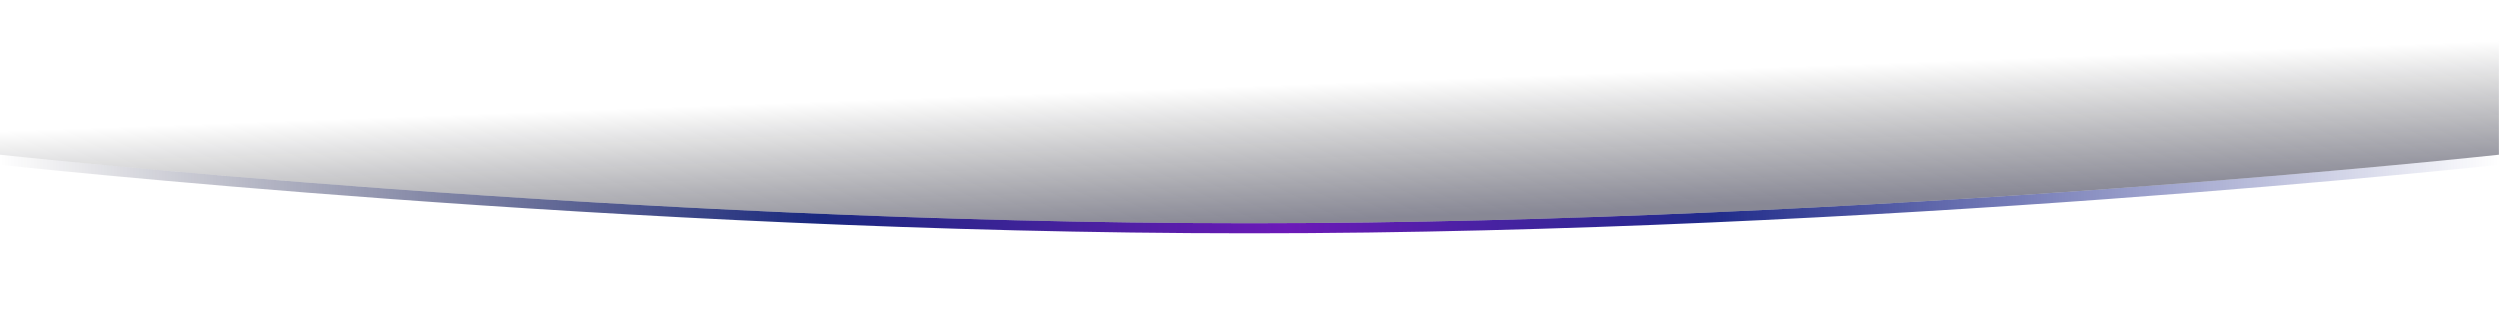 <svg width="1519" height="190" viewBox="0 0 1519 190" fill="none" xmlns="http://www.w3.org/2000/svg">
<g filter="url(#filter0_f_15_578)">
<path fill-rule="evenodd" clip-rule="evenodd" d="M1262 119.285C1122 129.224 940.789 138.75 760.55 138.75H757.78C565.127 138.75 371.366 127.866 228 117.228C651 193 829 201 1262 119.285Z" fill="white" fill-opacity="0.05" style="mix-blend-mode:overlay"/>
</g>
<path fill-rule="evenodd" clip-rule="evenodd" d="M0 94C0 94 381.01 135.63 757.79 135.63H760.56C1137.33 135.63 1518.34 94 1518.34 94V100.12C1518.34 100.12 1137.33 141.75 760.55 141.75H757.78C381.01 141.75 0 100.12 0 100.12V94Z" fill="url(#paint0_linear_15_578)"/>
<path opacity="0.5" fill-rule="evenodd" clip-rule="evenodd" d="M0 94C0 94 381.01 135.63 757.79 135.63H760.56C1137.33 135.63 1518.34 94 1518.34 94V0.12C1518.34 0.12 1137.33 41.75 760.55 41.75H757.78C381.01 41.75 0 0.12 0 0.12V94Z" fill="url(#paint1_linear_15_578)"/>
<defs>
<filter id="filter0_f_15_578" x="216" y="105.228" width="1058" height="84.147" filterUnits="userSpaceOnUse" color-interpolation-filters="sRGB">
<feFlood flood-opacity="0" result="BackgroundImageFix"/>
<feBlend mode="normal" in="SourceGraphic" in2="BackgroundImageFix" result="shape"/>
<feGaussianBlur stdDeviation="6" result="effect1_foregroundBlur_15_578"/>
</filter>
<linearGradient id="paint0_linear_15_578" x1="0" y1="117.875" x2="1518.34" y2="117.875" gradientUnits="userSpaceOnUse">
<stop stop-color="#11112C" stop-opacity="0"/>
<stop offset="0.327" stop-color="#1A297F"/>
<stop offset="0.515" stop-color="#6C1AB8"/>
<stop offset="0.685" stop-color="#202B8A"/>
<stop offset="1" stop-color="#202B8A" stop-opacity="0"/>
</linearGradient>
<linearGradient id="paint1_linear_15_578" x1="743" y1="136" x2="740" y2="53" gradientUnits="userSpaceOnUse">
<stop stop-color="#11112C"/>
<stop offset="1" stop-opacity="0"/>
</linearGradient>
</defs>
</svg>
